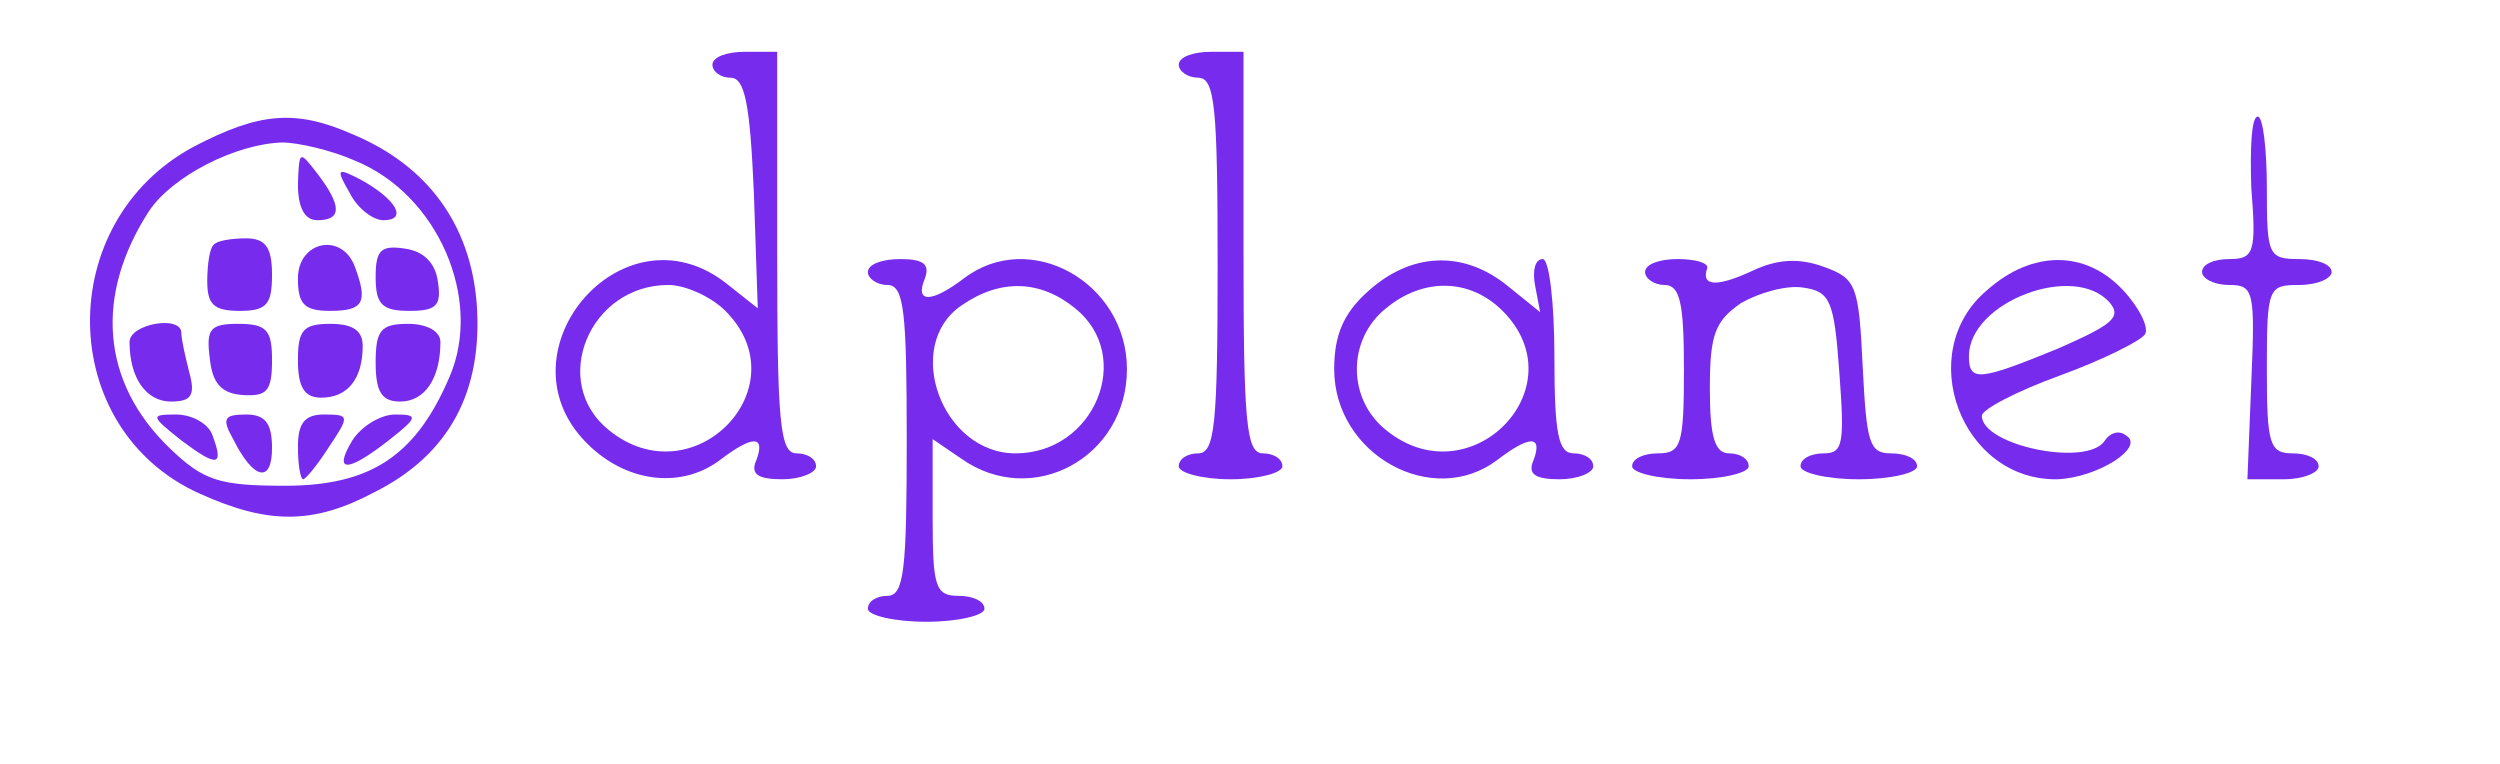 <?xml version="1.0" standalone="no"?>
<!DOCTYPE svg PUBLIC "-//W3C//DTD SVG 20010904//EN"
 "http://www.w3.org/TR/2001/REC-SVG-20010904/DTD/svg10.dtd">
<svg version="1.0" xmlns="http://www.w3.org/2000/svg"
 width="193pt" height="59pt" viewBox="0 0 193 59"
 preserveAspectRatio="xMidYMid meet">
<g transform="translate(0,59) scale(0.1,-0.1)"
fill="#772bed" stroke="none">
<path d="M550 540 c0 -5 6 -10 14 -10 11 0 15 -20 18 -89 l3 -89 -24 19 c-81
64 -181 -56 -105 -126 30 -28 71 -32 100 -10 25 19 35 19 28 0 -5 -11 1 -15
20 -15 14 0 26 5 26 10 0 6 -7 10 -15 10 -13 0 -15 24 -15 155 l0 155 -25 0
c-14 0 -25 -4 -25 -10z m10 -190 c59 -59 -25 -145 -90 -92 -46 37 -15 112 46
112 13 0 33 -9 44 -20z"/>
<path d="M910 540 c0 -5 7 -10 15 -10 13 0 15 -23 15 -145 0 -122 -2 -145 -15
-145 -8 0 -15 -4 -15 -10 0 -5 18 -10 40 -10 22 0 40 5 40 10 0 6 -7 10 -15
10 -13 0 -15 24 -15 155 l0 155 -25 0 c-14 0 -25 -4 -25 -10z"/>
<path d="M150 477 c-109 -58 -107 -218 4 -268 53 -24 88 -24 135 1 58 29 84
78 79 146 -5 61 -38 106 -95 130 -45 20 -73 17 -123 -9z m124 -11 c64 -26 99
-107 73 -167 -26 -61 -61 -84 -127 -84 -51 0 -63 4 -89 29 -53 51 -58 118 -16
183 18 27 67 52 103 53 12 0 38 -6 56 -14z"/>
<path d="M230 448 c0 -18 5 -28 15 -28 19 0 19 11 0 36 -14 18 -14 18 -15 -8z"/>
<path d="M270 441 c6 -12 18 -21 26 -21 19 0 10 16 -17 31 -19 10 -20 9 -9
-10z"/>
<path d="M165 401 c-3 -2 -5 -15 -5 -28 0 -18 5 -23 25 -23 21 0 25 5 25 28 0
21 -5 28 -20 28 -12 0 -23 -2 -25 -5z"/>
<path d="M230 375 c0 -20 5 -25 25 -25 26 0 29 7 19 34 -10 27 -44 20 -44 -9z"/>
<path d="M290 376 c0 -21 5 -26 26 -26 21 0 25 4 22 23 -2 14 -11 23 -25 25
-19 3 -23 -1 -23 -22z"/>
<path d="M100 326 c0 -28 13 -46 32 -46 16 0 19 5 14 23 -3 12 -6 25 -6 30 0
14 -40 7 -40 -7z"/>
<path d="M162 313 c2 -19 9 -27 26 -28 18 -1 22 3 22 27 0 23 -4 28 -26 28
-22 0 -25 -4 -22 -27z"/>
<path d="M230 312 c0 -21 5 -29 18 -29 20 0 32 14 32 40 0 12 -8 17 -25 17
-21 0 -25 -5 -25 -28z"/>
<path d="M290 310 c0 -23 5 -30 19 -30 19 0 31 18 31 46 0 8 -10 14 -25 14
-21 0 -25 -5 -25 -30z"/>
<path d="M140 250 c28 -21 33 -20 24 4 -3 9 -16 16 -28 16 -20 0 -20 -1 4 -20z"/>
<path d="M180 251 c16 -32 30 -34 30 -7 0 19 -5 26 -20 26 -17 0 -19 -3 -10
-19z"/>
<path d="M230 245 c0 -14 2 -25 4 -25 2 0 11 11 20 25 16 24 16 25 -4 25 -15
0 -20 -7 -20 -25z"/>
<path d="M272 250 c-15 -25 -4 -25 28 0 23 18 23 20 5 20 -11 0 -26 -9 -33
-20z"/>
<path d="M1738 445 c4 -50 2 -55 -17 -55 -12 0 -21 -4 -21 -10 0 -5 9 -10 21
-10 19 0 20 -5 17 -75 l-3 -75 28 0 c15 0 27 5 27 10 0 6 -9 10 -20 10 -18 0
-20 7 -20 65 0 63 1 65 25 65 14 0 25 5 25 10 0 6 -11 10 -25 10 -24 0 -25 3
-25 55 0 30 -3 55 -7 55 -5 0 -6 -25 -5 -55z"/>
<path d="M670 380 c0 -5 7 -10 15 -10 13 0 15 -20 15 -120 0 -100 -2 -120 -15
-120 -8 0 -15 -4 -15 -10 0 -5 20 -10 45 -10 25 0 45 5 45 10 0 6 -9 10 -20
10 -18 0 -20 7 -20 61 l0 60 22 -15 c55 -39 128 1 128 69 0 67 -75 109 -126
70 -25 -19 -38 -19 -30 0 4 11 -1 15 -19 15 -14 0 -25 -4 -25 -10z m160 -28
c46 -37 15 -112 -46 -112 -57 0 -87 83 -42 114 30 21 61 20 88 -2z"/>
<path d="M1056 365 c-19 -17 -26 -34 -26 -60 0 -66 76 -108 126 -70 25 19 35
19 28 0 -5 -11 1 -15 20 -15 14 0 26 5 26 10 0 6 -7 10 -15 10 -12 0 -15 15
-15 75 0 41 -4 75 -9 75 -6 0 -8 -9 -6 -20 l4 -21 -26 21 c-34 27 -74 25 -107
-5z m104 -15 c59 -59 -25 -145 -90 -92 -30 24 -30 70 0 94 29 24 65 23 90 -2z"/>
<path d="M1270 380 c0 -5 7 -10 15 -10 12 0 15 -14 15 -65 0 -58 -2 -65 -20
-65 -11 0 -20 -4 -20 -10 0 -5 20 -10 45 -10 25 0 45 5 45 10 0 6 -7 10 -15
10 -11 0 -15 12 -15 50 0 42 4 52 24 66 14 8 35 14 48 12 21 -3 24 -10 28 -66
4 -54 3 -62 -12 -62 -10 0 -18 -4 -18 -10 0 -5 20 -10 45 -10 25 0 45 5 45 10
0 6 -9 10 -20 10 -17 0 -19 8 -22 67 -3 63 -5 68 -30 77 -19 7 -36 6 -55 -3
-28 -13 -40 -12 -35 2 1 4 -9 7 -23 7 -14 0 -25 -4 -25 -10z"/>
<path d="M1534 366 c-57 -48 -20 -147 54 -146 31 1 69 25 53 34 -5 4 -12 2
-16 -4 -13 -21 -95 -4 -95 19 0 5 27 19 60 31 33 12 63 27 66 32 3 5 -4 20
-17 34 -29 31 -70 31 -105 0z m95 -10 c9 -11 1 -17 -40 -35 -61 -25 -69 -26
-69 -6 0 42 82 73 109 41z"/>
</g>
</svg>
